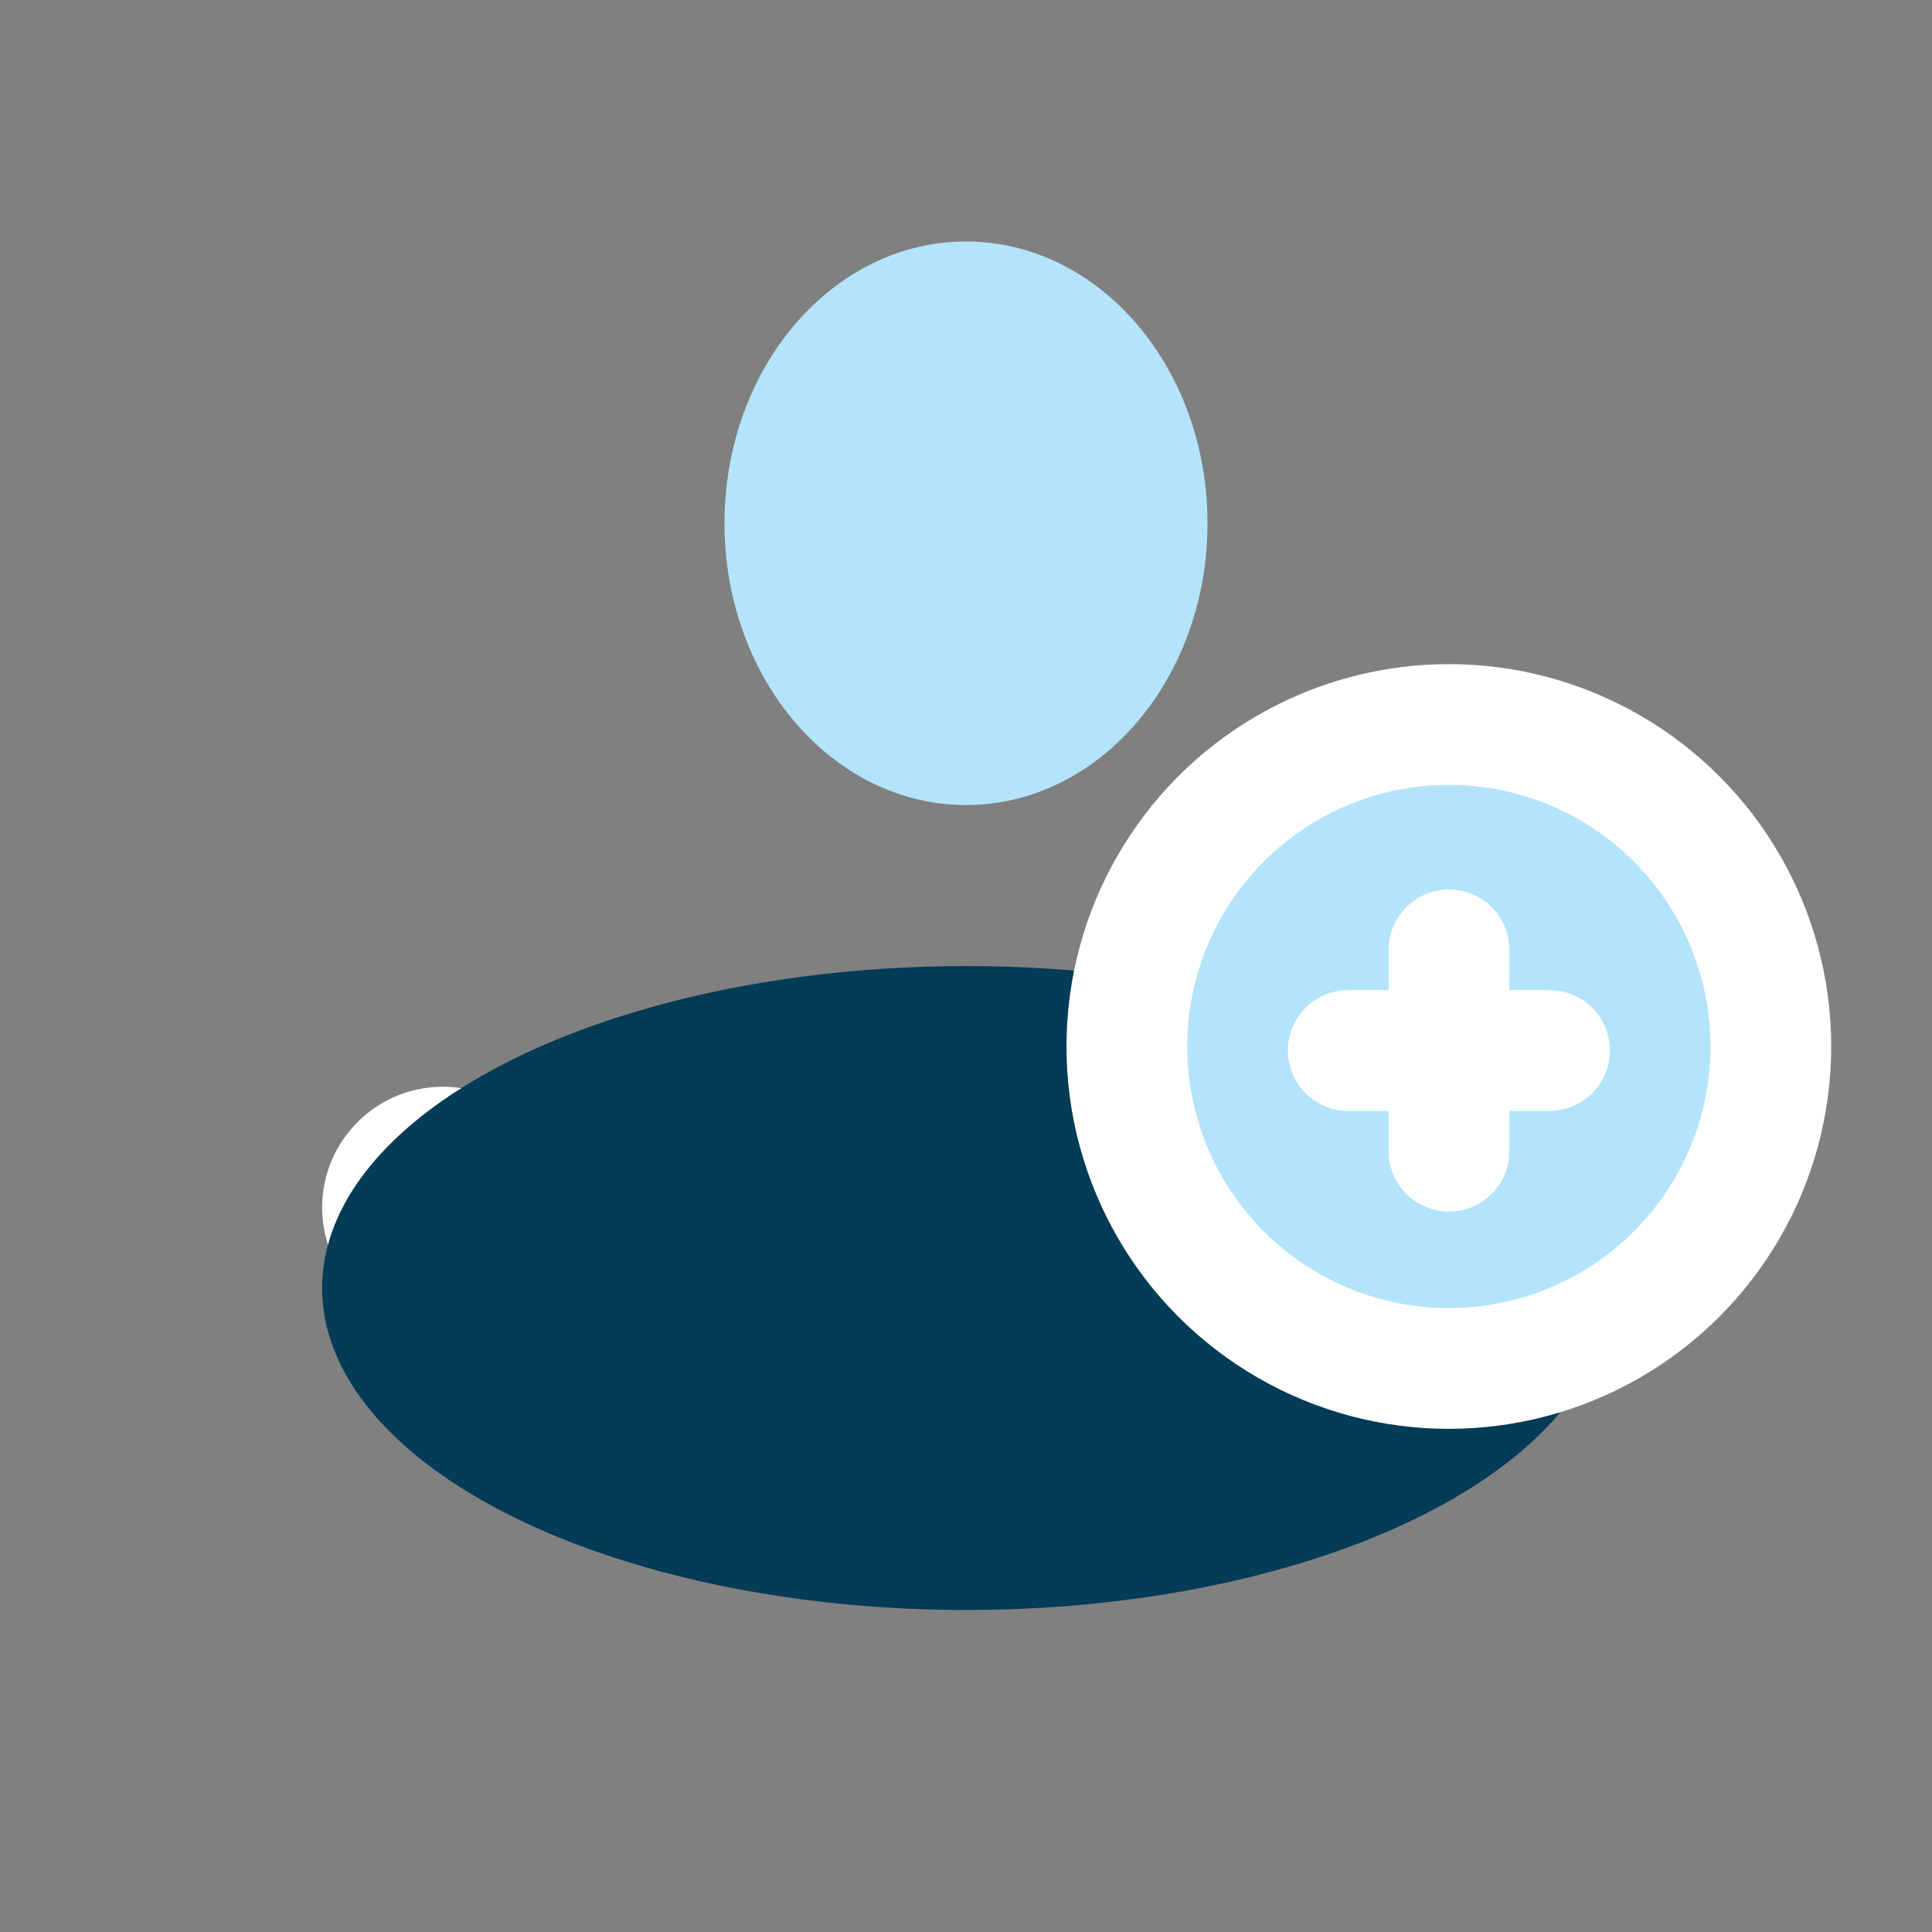 <svg width="38" height="38" viewBox="0 0 38 38" fill="none" xmlns="http://www.w3.org/2000/svg">
<rect x="0" y="0" width="38" height="38" fill="#808080" stroke="none"/>
<circle cx="8.711" cy="23.75" r="2.375" fill="white"/>
<ellipse cx="19" cy="10.292" rx="4.75" ry="5.542" fill="#B3E4FB"/>
<ellipse cx="19.003" cy="25.334" rx="12.667" ry="6.333" fill="#043B56"/>
<circle cx="28.497" cy="20.583" r="6.333" fill="#B3E4FB" stroke="white" stroke-width="2.375"/>
<path d="M28.5 18.683V22.642" stroke="white" stroke-width="2.375" stroke-linecap="round"/>
<path d="M30.477 20.662L26.518 20.662" stroke="white" stroke-width="2.375" stroke-linecap="round"/>
</svg>

